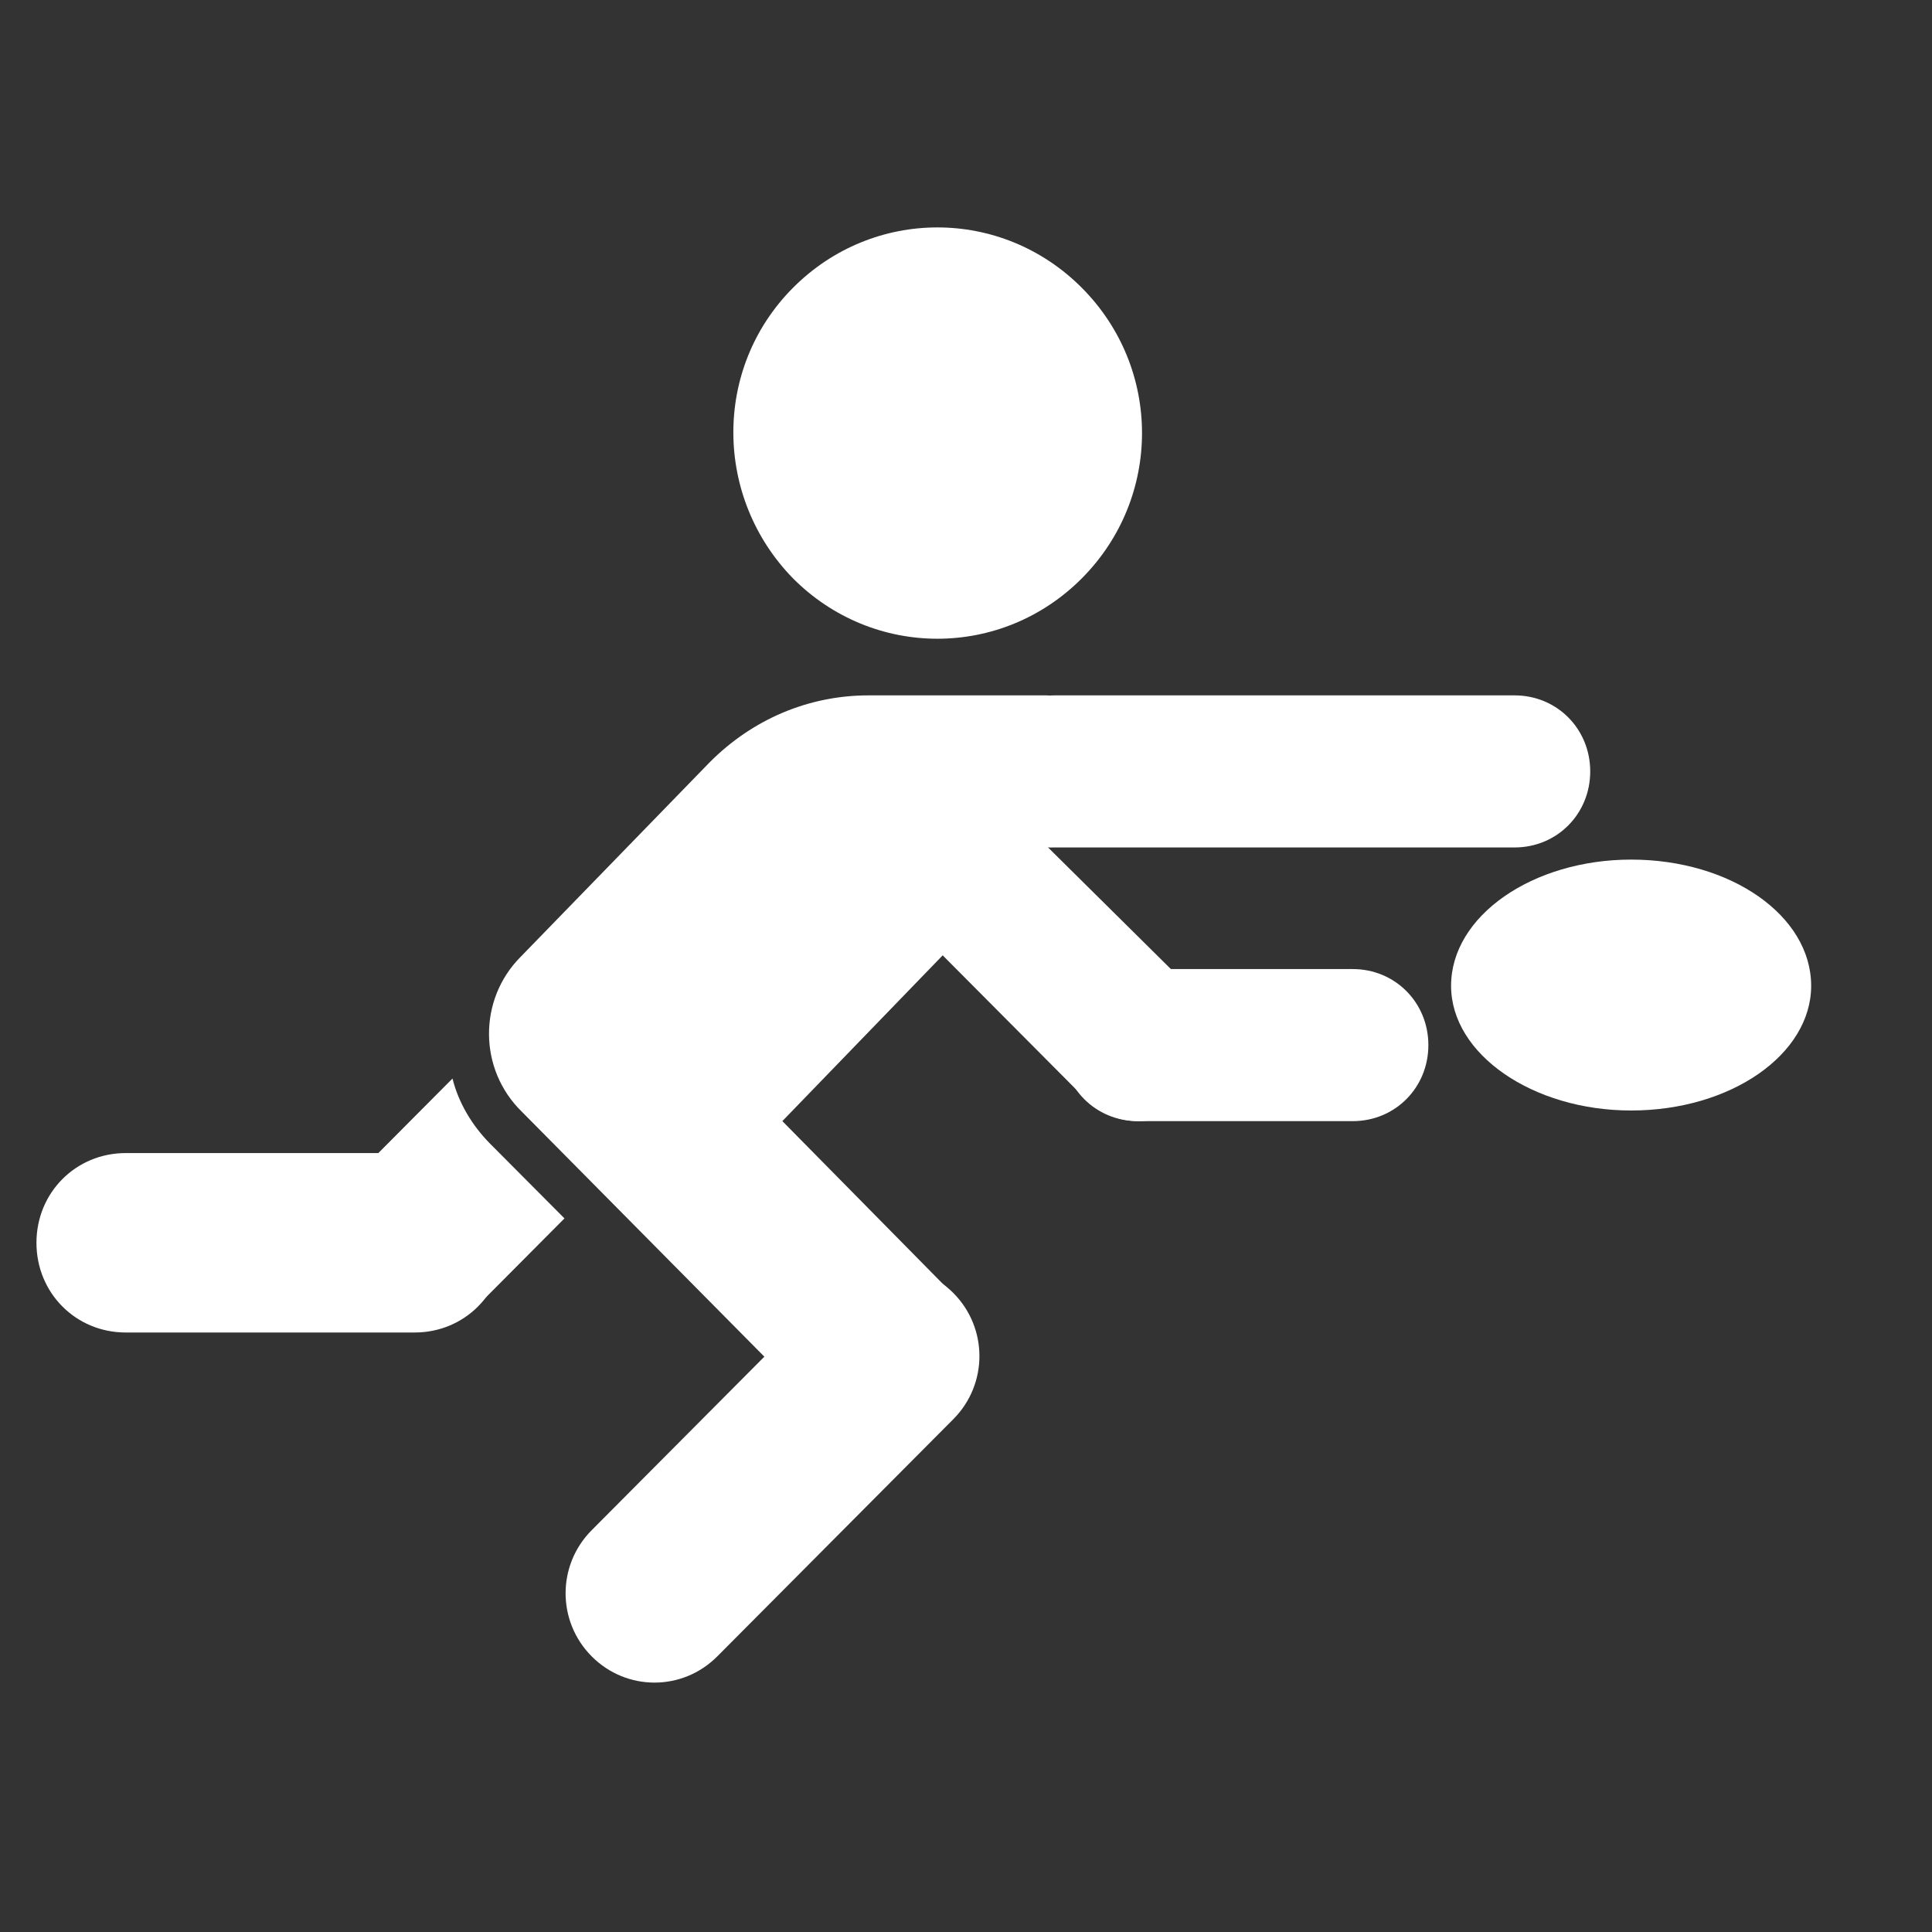 <svg height="53" viewBox="0 0 53 53" width="53" xmlns="http://www.w3.org/2000/svg"><rect x="0" y="0" width="53" height="53" fill="#333333" stroke="none"/><g fill="none" fill-rule="evenodd"><g fill="#fff" fill-rule="nonzero"><path d="m16.232 41.977c-.955.959-.955 2.503 0 3.462.955.959 2.49.959 3.445 0l6.475-6.507c.955-.959.955-2.503 0-3.462-.955-.959-2.49-.959-3.445 0z"/><path d="m11.376 36.554c1.37 0 2.449-1.085 2.449-2.461s-1.079-2.461-2.449-2.461h-7.927c-1.37 0-2.449 1.085-2.449 2.461s1.079 2.461 2.449 2.461z"/><path d="m13.451 31.381c-.498-.501-.872-1.126-1.038-1.794l-2.739 2.753c-.955.959-.955 2.503 0 3.462.955.959 2.49.959 3.445 0l2.366-2.378z"/><path d="m31.215 26.584c-1.162 0-2.075.918-2.075 2.086s.913 2.086 2.075 2.086h5.894c1.162 0 2.075-.918 2.075-2.086s-.913-2.086-2.075-2.086z"/><path d="m24.201 24.54 5.562 5.59c.83.834 2.117.834 2.947 0s.83-2.127 0-2.962l-5.603-5.548z"/><path d="m28.642 19.076h-4.815c-1.66 0-3.196.667-4.358 1.835l-5.188 5.339c-1.162 1.168-1.162 3.087.042 4.255l8.342 8.426c.996 1.001 2.698.959 3.611-.167.83-1.001.664-2.461-.249-3.379l-4.565-4.63 7.263-7.509c1.204 0 2.2-1.043 2.075-2.294-.083-1.085-1.079-1.877-2.158-1.877z"/><path d="m28.932 19.076c-1.162 0-2.075.918-2.075 2.086s.913 2.086 2.075 2.086h12.617c1.162 0 2.075-.918 2.075-2.086s-.913-2.086-2.075-2.086z"/><path d="m21.752 15.864c2.2 2.211 5.728 2.211 7.927 0s2.2-5.757 0-7.967c-2.2-2.211-5.728-2.211-7.927 0-2.2 2.211-2.158 5.757 0 7.967z"/><path d="m39.807 27.043c0 1.877 2.241 3.421 4.939 3.421 2.739 0 4.939-1.543 4.939-3.421 0-1.919-2.2-3.462-4.939-3.462-2.698 0-4.939 1.543-4.939 3.462z"/></g><path d="m0 0h53v53h-53z"/></g></svg>